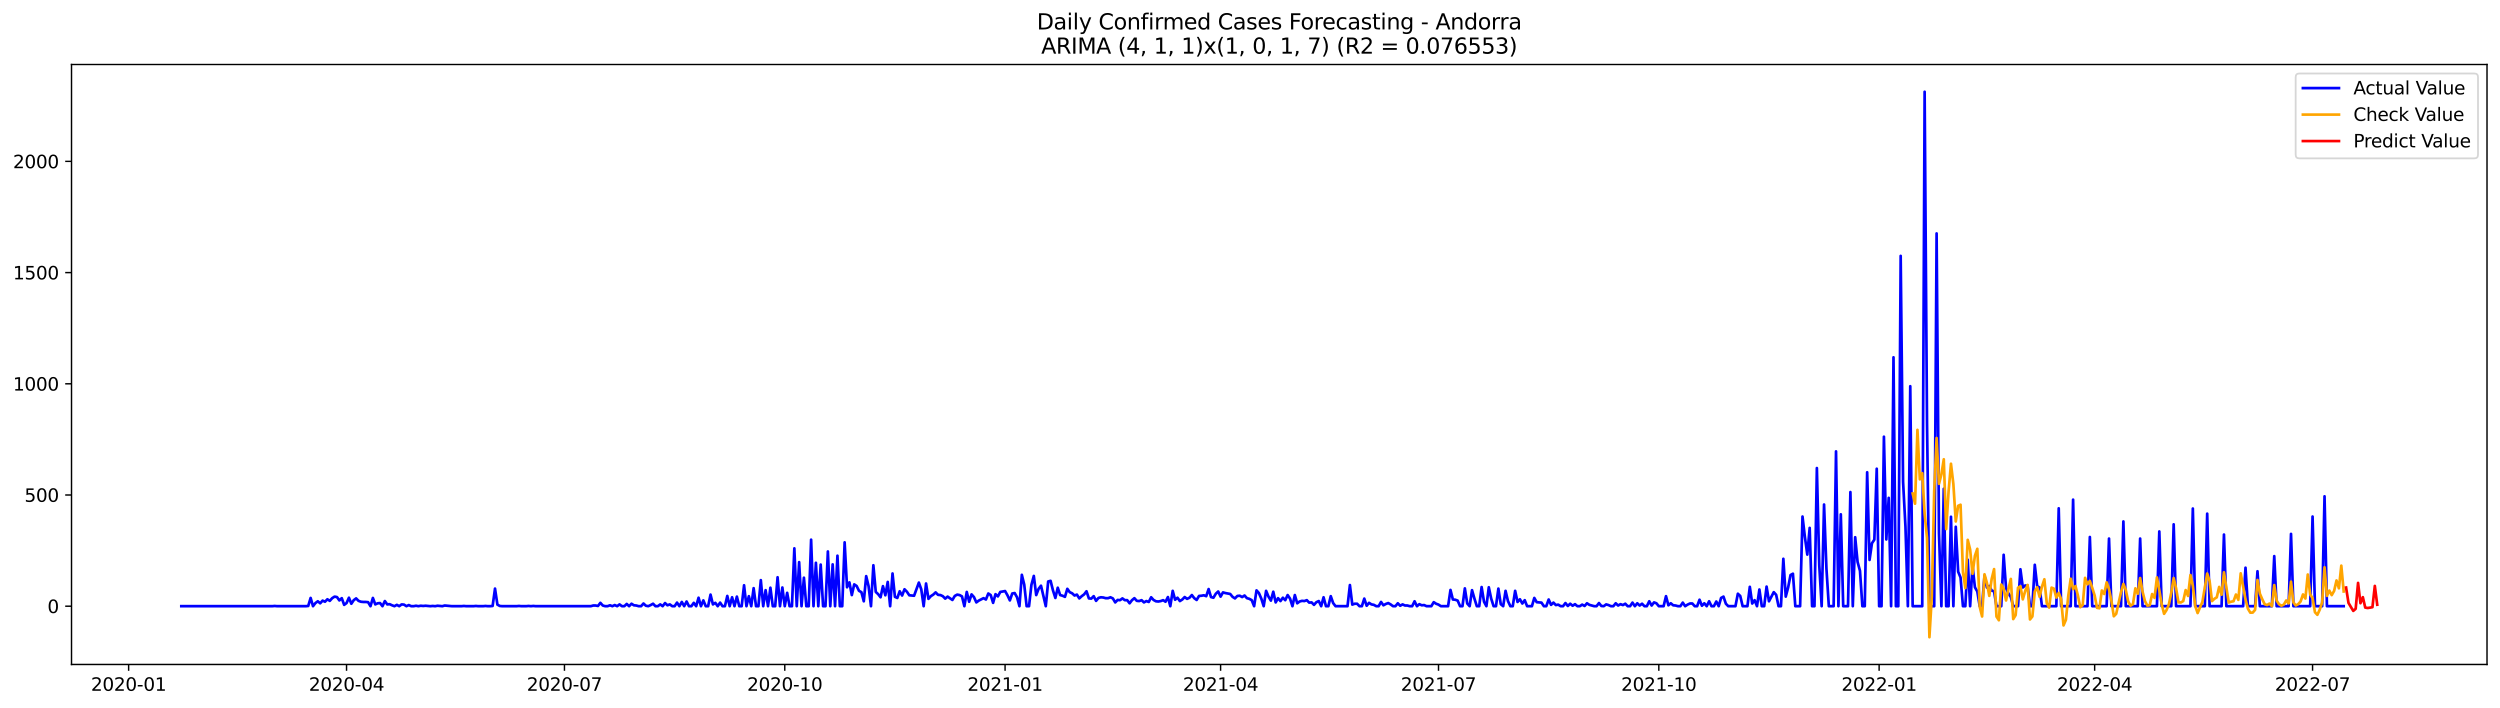<?xml version="1.0" encoding="utf-8" standalone="no"?>
<!DOCTYPE svg PUBLIC "-//W3C//DTD SVG 1.1//EN"
  "http://www.w3.org/Graphics/SVG/1.1/DTD/svg11.dtd">
<svg xmlns:xlink="http://www.w3.org/1999/xlink" width="1386.05pt" height="392.274pt" viewBox="0 0 1386.05 392.274" xmlns="http://www.w3.org/2000/svg" version="1.1">
 <defs>
  <style type="text/css">*{stroke-linejoin: round; stroke-linecap: butt}</style>
 </defs>
 <g id="figure_1">
  <g id="patch_1">
   <path d="M 0 392.274 
L 1386.05 392.274 
L 1386.05 0 
L 0 0 
z
" style="fill: #ffffff"/>
  </g>
  <g id="axes_1">
   <g id="patch_2">
    <path d="M 39.65 368.396 
L 1378.85 368.396 
L 1378.85 35.755 
L 39.65 35.755 
z
" style="fill: #ffffff"/>
   </g>
   <g id="matplotlib.axis_1">
    <g id="xtick_1">
     <g id="line2d_1">
      <defs>
       <path id="mc64511eda6" d="M 0 0 
L 0 3.5 
" style="stroke: #000000; stroke-width: 0.8"/>
      </defs>
      <g>
       <use xlink:href="#mc64511eda6" x="71.314" y="368.396" style="stroke: #000000; stroke-width: 0.8"/>
      </g>
     </g>
     <g id="text_1">
      <!-- 2020-01 -->
      <g transform="translate(50.423 382.994)scale(0.1 -0.1)">
       <defs>
        <path id="DejaVuSans-32" d="M 1228 531 
L 3431 531 
L 3431 0 
L 469 0 
L 469 531 
Q 828 903 1448 1529 
Q 2069 2156 2228 2338 
Q 2531 2678 2651 2914 
Q 2772 3150 2772 3378 
Q 2772 3750 2511 3984 
Q 2250 4219 1831 4219 
Q 1534 4219 1204 4116 
Q 875 4013 500 3803 
L 500 4441 
Q 881 4594 1212 4672 
Q 1544 4750 1819 4750 
Q 2544 4750 2975 4387 
Q 3406 4025 3406 3419 
Q 3406 3131 3298 2873 
Q 3191 2616 2906 2266 
Q 2828 2175 2409 1742 
Q 1991 1309 1228 531 
z
" transform="scale(0.016)"/>
        <path id="DejaVuSans-30" d="M 2034 4250 
Q 1547 4250 1301 3770 
Q 1056 3291 1056 2328 
Q 1056 1369 1301 889 
Q 1547 409 2034 409 
Q 2525 409 2770 889 
Q 3016 1369 3016 2328 
Q 3016 3291 2770 3770 
Q 2525 4250 2034 4250 
z
M 2034 4750 
Q 2819 4750 3233 4129 
Q 3647 3509 3647 2328 
Q 3647 1150 3233 529 
Q 2819 -91 2034 -91 
Q 1250 -91 836 529 
Q 422 1150 422 2328 
Q 422 3509 836 4129 
Q 1250 4750 2034 4750 
z
" transform="scale(0.016)"/>
        <path id="DejaVuSans-2d" d="M 313 2009 
L 1997 2009 
L 1997 1497 
L 313 1497 
L 313 2009 
z
" transform="scale(0.016)"/>
        <path id="DejaVuSans-31" d="M 794 531 
L 1825 531 
L 1825 4091 
L 703 3866 
L 703 4441 
L 1819 4666 
L 2450 4666 
L 2450 531 
L 3481 531 
L 3481 0 
L 794 0 
L 794 531 
z
" transform="scale(0.016)"/>
       </defs>
       <use xlink:href="#DejaVuSans-32"/>
       <use xlink:href="#DejaVuSans-30" x="63.623"/>
       <use xlink:href="#DejaVuSans-32" x="127.246"/>
       <use xlink:href="#DejaVuSans-30" x="190.869"/>
       <use xlink:href="#DejaVuSans-2d" x="254.492"/>
       <use xlink:href="#DejaVuSans-30" x="290.576"/>
       <use xlink:href="#DejaVuSans-31" x="354.199"/>
      </g>
     </g>
    </g>
    <g id="xtick_2">
     <g id="line2d_2">
      <g>
       <use xlink:href="#mc64511eda6" x="192.131" y="368.396" style="stroke: #000000; stroke-width: 0.8"/>
      </g>
     </g>
     <g id="text_2">
      <!-- 2020-04 -->
      <g transform="translate(171.239 382.994)scale(0.1 -0.1)">
       <defs>
        <path id="DejaVuSans-34" d="M 2419 4116 
L 825 1625 
L 2419 1625 
L 2419 4116 
z
M 2253 4666 
L 3047 4666 
L 3047 1625 
L 3713 1625 
L 3713 1100 
L 3047 1100 
L 3047 0 
L 2419 0 
L 2419 1100 
L 313 1100 
L 313 1709 
L 2253 4666 
z
" transform="scale(0.016)"/>
       </defs>
       <use xlink:href="#DejaVuSans-32"/>
       <use xlink:href="#DejaVuSans-30" x="63.623"/>
       <use xlink:href="#DejaVuSans-32" x="127.246"/>
       <use xlink:href="#DejaVuSans-30" x="190.869"/>
       <use xlink:href="#DejaVuSans-2d" x="254.492"/>
       <use xlink:href="#DejaVuSans-30" x="290.576"/>
       <use xlink:href="#DejaVuSans-34" x="354.199"/>
      </g>
     </g>
    </g>
    <g id="xtick_3">
     <g id="line2d_3">
      <g>
       <use xlink:href="#mc64511eda6" x="312.947" y="368.396" style="stroke: #000000; stroke-width: 0.8"/>
      </g>
     </g>
     <g id="text_3">
      <!-- 2020-07 -->
      <g transform="translate(292.055 382.994)scale(0.1 -0.1)">
       <defs>
        <path id="DejaVuSans-37" d="M 525 4666 
L 3525 4666 
L 3525 4397 
L 1831 0 
L 1172 0 
L 2766 4134 
L 525 4134 
L 525 4666 
z
" transform="scale(0.016)"/>
       </defs>
       <use xlink:href="#DejaVuSans-32"/>
       <use xlink:href="#DejaVuSans-30" x="63.623"/>
       <use xlink:href="#DejaVuSans-32" x="127.246"/>
       <use xlink:href="#DejaVuSans-30" x="190.869"/>
       <use xlink:href="#DejaVuSans-2d" x="254.492"/>
       <use xlink:href="#DejaVuSans-30" x="290.576"/>
       <use xlink:href="#DejaVuSans-37" x="354.199"/>
      </g>
     </g>
    </g>
    <g id="xtick_4">
     <g id="line2d_4">
      <g>
       <use xlink:href="#mc64511eda6" x="435.09" y="368.396" style="stroke: #000000; stroke-width: 0.8"/>
      </g>
     </g>
     <g id="text_4">
      <!-- 2020-10 -->
      <g transform="translate(414.199 382.994)scale(0.1 -0.1)">
       <use xlink:href="#DejaVuSans-32"/>
       <use xlink:href="#DejaVuSans-30" x="63.623"/>
       <use xlink:href="#DejaVuSans-32" x="127.246"/>
       <use xlink:href="#DejaVuSans-30" x="190.869"/>
       <use xlink:href="#DejaVuSans-2d" x="254.492"/>
       <use xlink:href="#DejaVuSans-31" x="290.576"/>
       <use xlink:href="#DejaVuSans-30" x="354.199"/>
      </g>
     </g>
    </g>
    <g id="xtick_5">
     <g id="line2d_5">
      <g>
       <use xlink:href="#mc64511eda6" x="557.234" y="368.396" style="stroke: #000000; stroke-width: 0.8"/>
      </g>
     </g>
     <g id="text_5">
      <!-- 2021-01 -->
      <g transform="translate(536.343 382.994)scale(0.1 -0.1)">
       <use xlink:href="#DejaVuSans-32"/>
       <use xlink:href="#DejaVuSans-30" x="63.623"/>
       <use xlink:href="#DejaVuSans-32" x="127.246"/>
       <use xlink:href="#DejaVuSans-31" x="190.869"/>
       <use xlink:href="#DejaVuSans-2d" x="254.492"/>
       <use xlink:href="#DejaVuSans-30" x="290.576"/>
       <use xlink:href="#DejaVuSans-31" x="354.199"/>
      </g>
     </g>
    </g>
    <g id="xtick_6">
     <g id="line2d_6">
      <g>
       <use xlink:href="#mc64511eda6" x="676.723" y="368.396" style="stroke: #000000; stroke-width: 0.8"/>
      </g>
     </g>
     <g id="text_6">
      <!-- 2021-04 -->
      <g transform="translate(655.831 382.994)scale(0.1 -0.1)">
       <use xlink:href="#DejaVuSans-32"/>
       <use xlink:href="#DejaVuSans-30" x="63.623"/>
       <use xlink:href="#DejaVuSans-32" x="127.246"/>
       <use xlink:href="#DejaVuSans-31" x="190.869"/>
       <use xlink:href="#DejaVuSans-2d" x="254.492"/>
       <use xlink:href="#DejaVuSans-30" x="290.576"/>
       <use xlink:href="#DejaVuSans-34" x="354.199"/>
      </g>
     </g>
    </g>
    <g id="xtick_7">
     <g id="line2d_7">
      <g>
       <use xlink:href="#mc64511eda6" x="797.539" y="368.396" style="stroke: #000000; stroke-width: 0.8"/>
      </g>
     </g>
     <g id="text_7">
      <!-- 2021-07 -->
      <g transform="translate(776.647 382.994)scale(0.1 -0.1)">
       <use xlink:href="#DejaVuSans-32"/>
       <use xlink:href="#DejaVuSans-30" x="63.623"/>
       <use xlink:href="#DejaVuSans-32" x="127.246"/>
       <use xlink:href="#DejaVuSans-31" x="190.869"/>
       <use xlink:href="#DejaVuSans-2d" x="254.492"/>
       <use xlink:href="#DejaVuSans-30" x="290.576"/>
       <use xlink:href="#DejaVuSans-37" x="354.199"/>
      </g>
     </g>
    </g>
    <g id="xtick_8">
     <g id="line2d_8">
      <g>
       <use xlink:href="#mc64511eda6" x="919.682" y="368.396" style="stroke: #000000; stroke-width: 0.8"/>
      </g>
     </g>
     <g id="text_8">
      <!-- 2021-10 -->
      <g transform="translate(898.791 382.994)scale(0.1 -0.1)">
       <use xlink:href="#DejaVuSans-32"/>
       <use xlink:href="#DejaVuSans-30" x="63.623"/>
       <use xlink:href="#DejaVuSans-32" x="127.246"/>
       <use xlink:href="#DejaVuSans-31" x="190.869"/>
       <use xlink:href="#DejaVuSans-2d" x="254.492"/>
       <use xlink:href="#DejaVuSans-31" x="290.576"/>
       <use xlink:href="#DejaVuSans-30" x="354.199"/>
      </g>
     </g>
    </g>
    <g id="xtick_9">
     <g id="line2d_9">
      <g>
       <use xlink:href="#mc64511eda6" x="1041.826" y="368.396" style="stroke: #000000; stroke-width: 0.8"/>
      </g>
     </g>
     <g id="text_9">
      <!-- 2022-01 -->
      <g transform="translate(1020.935 382.994)scale(0.1 -0.1)">
       <use xlink:href="#DejaVuSans-32"/>
       <use xlink:href="#DejaVuSans-30" x="63.623"/>
       <use xlink:href="#DejaVuSans-32" x="127.246"/>
       <use xlink:href="#DejaVuSans-32" x="190.869"/>
       <use xlink:href="#DejaVuSans-2d" x="254.492"/>
       <use xlink:href="#DejaVuSans-30" x="290.576"/>
       <use xlink:href="#DejaVuSans-31" x="354.199"/>
      </g>
     </g>
    </g>
    <g id="xtick_10">
     <g id="line2d_10">
      <g>
       <use xlink:href="#mc64511eda6" x="1161.315" y="368.396" style="stroke: #000000; stroke-width: 0.8"/>
      </g>
     </g>
     <g id="text_10">
      <!-- 2022-04 -->
      <g transform="translate(1140.423 382.994)scale(0.1 -0.1)">
       <use xlink:href="#DejaVuSans-32"/>
       <use xlink:href="#DejaVuSans-30" x="63.623"/>
       <use xlink:href="#DejaVuSans-32" x="127.246"/>
       <use xlink:href="#DejaVuSans-32" x="190.869"/>
       <use xlink:href="#DejaVuSans-2d" x="254.492"/>
       <use xlink:href="#DejaVuSans-30" x="290.576"/>
       <use xlink:href="#DejaVuSans-34" x="354.199"/>
      </g>
     </g>
    </g>
    <g id="xtick_11">
     <g id="line2d_11">
      <g>
       <use xlink:href="#mc64511eda6" x="1282.131" y="368.396" style="stroke: #000000; stroke-width: 0.8"/>
      </g>
     </g>
     <g id="text_11">
      <!-- 2022-07 -->
      <g transform="translate(1261.239 382.994)scale(0.1 -0.1)">
       <use xlink:href="#DejaVuSans-32"/>
       <use xlink:href="#DejaVuSans-30" x="63.623"/>
       <use xlink:href="#DejaVuSans-32" x="127.246"/>
       <use xlink:href="#DejaVuSans-32" x="190.869"/>
       <use xlink:href="#DejaVuSans-2d" x="254.492"/>
       <use xlink:href="#DejaVuSans-30" x="290.576"/>
       <use xlink:href="#DejaVuSans-37" x="354.199"/>
      </g>
     </g>
    </g>
   </g>
   <g id="matplotlib.axis_2">
    <g id="ytick_1">
     <g id="line2d_12">
      <defs>
       <path id="m54a37264c1" d="M 0 0 
L -3.5 0 
" style="stroke: #000000; stroke-width: 0.8"/>
      </defs>
      <g>
       <use xlink:href="#m54a37264c1" x="39.65" y="336.08" style="stroke: #000000; stroke-width: 0.8"/>
      </g>
     </g>
     <g id="text_12">
      <!-- 0 -->
      <g transform="translate(26.288 339.879)scale(0.1 -0.1)">
       <use xlink:href="#DejaVuSans-30"/>
      </g>
     </g>
    </g>
    <g id="ytick_2">
     <g id="line2d_13">
      <g>
       <use xlink:href="#m54a37264c1" x="39.65" y="274.427" style="stroke: #000000; stroke-width: 0.8"/>
      </g>
     </g>
     <g id="text_13">
      <!-- 500 -->
      <g transform="translate(13.562 278.226)scale(0.1 -0.1)">
       <defs>
        <path id="DejaVuSans-35" d="M 691 4666 
L 3169 4666 
L 3169 4134 
L 1269 4134 
L 1269 2991 
Q 1406 3038 1543 3061 
Q 1681 3084 1819 3084 
Q 2600 3084 3056 2656 
Q 3513 2228 3513 1497 
Q 3513 744 3044 326 
Q 2575 -91 1722 -91 
Q 1428 -91 1123 -41 
Q 819 9 494 109 
L 494 744 
Q 775 591 1075 516 
Q 1375 441 1709 441 
Q 2250 441 2565 725 
Q 2881 1009 2881 1497 
Q 2881 1984 2565 2268 
Q 2250 2553 1709 2553 
Q 1456 2553 1204 2497 
Q 953 2441 691 2322 
L 691 4666 
z
" transform="scale(0.016)"/>
       </defs>
       <use xlink:href="#DejaVuSans-35"/>
       <use xlink:href="#DejaVuSans-30" x="63.623"/>
       <use xlink:href="#DejaVuSans-30" x="127.246"/>
      </g>
     </g>
    </g>
    <g id="ytick_3">
     <g id="line2d_14">
      <g>
       <use xlink:href="#m54a37264c1" x="39.65" y="212.775" style="stroke: #000000; stroke-width: 0.8"/>
      </g>
     </g>
     <g id="text_14">
      <!-- 1000 -->
      <g transform="translate(7.2 216.574)scale(0.1 -0.1)">
       <use xlink:href="#DejaVuSans-31"/>
       <use xlink:href="#DejaVuSans-30" x="63.623"/>
       <use xlink:href="#DejaVuSans-30" x="127.246"/>
       <use xlink:href="#DejaVuSans-30" x="190.869"/>
      </g>
     </g>
    </g>
    <g id="ytick_4">
     <g id="line2d_15">
      <g>
       <use xlink:href="#m54a37264c1" x="39.65" y="151.122" style="stroke: #000000; stroke-width: 0.8"/>
      </g>
     </g>
     <g id="text_15">
      <!-- 1500 -->
      <g transform="translate(7.2 154.922)scale(0.1 -0.1)">
       <use xlink:href="#DejaVuSans-31"/>
       <use xlink:href="#DejaVuSans-35" x="63.623"/>
       <use xlink:href="#DejaVuSans-30" x="127.246"/>
       <use xlink:href="#DejaVuSans-30" x="190.869"/>
      </g>
     </g>
    </g>
    <g id="ytick_5">
     <g id="line2d_16">
      <g>
       <use xlink:href="#m54a37264c1" x="39.65" y="89.47" style="stroke: #000000; stroke-width: 0.8"/>
      </g>
     </g>
     <g id="text_16">
      <!-- 2000 -->
      <g transform="translate(7.2 93.269)scale(0.1 -0.1)">
       <use xlink:href="#DejaVuSans-32"/>
       <use xlink:href="#DejaVuSans-30" x="63.623"/>
       <use xlink:href="#DejaVuSans-30" x="127.246"/>
       <use xlink:href="#DejaVuSans-30" x="190.869"/>
      </g>
     </g>
    </g>
   </g>
   <g id="line2d_17">
    <path d="M 100.523 336.08 
L 150.973 336.08 
L 152.301 335.956 
L 153.629 336.08 
L 169.56 336.08 
L 170.888 335.956 
L 172.216 331.517 
L 173.543 336.08 
L 174.871 334.353 
L 176.199 333.367 
L 177.526 334.477 
L 178.854 332.997 
L 180.182 333.614 
L 181.509 332.257 
L 182.837 333.12 
L 184.165 331.641 
L 185.492 330.778 
L 186.82 331.024 
L 188.148 332.874 
L 189.475 331.641 
L 190.803 335.34 
L 192.131 334.353 
L 193.458 331.394 
L 194.786 334.723 
L 196.113 332.75 
L 197.441 331.764 
L 198.769 333.12 
L 200.096 333.614 
L 201.424 333.737 
L 202.752 333.737 
L 204.079 333.86 
L 205.407 336.08 
L 206.735 331.517 
L 208.062 335.093 
L 209.39 334.477 
L 210.718 334.353 
L 212.045 336.08 
L 213.373 333.244 
L 214.701 335.093 
L 216.028 334.97 
L 217.356 335.587 
L 218.684 336.08 
L 220.011 335.34 
L 221.339 336.08 
L 222.666 335.093 
L 223.994 335.217 
L 225.322 336.08 
L 226.649 335.463 
L 227.977 336.08 
L 229.305 336.08 
L 230.632 335.833 
L 231.96 336.08 
L 233.288 335.833 
L 234.615 335.956 
L 235.943 335.833 
L 238.598 336.08 
L 239.926 335.956 
L 241.254 336.08 
L 242.581 335.833 
L 245.237 336.08 
L 246.564 335.71 
L 250.547 336.08 
L 255.858 336.08 
L 257.185 335.956 
L 258.513 336.08 
L 262.496 336.08 
L 263.824 335.956 
L 265.151 336.08 
L 267.807 336.08 
L 269.134 335.956 
L 270.462 336.08 
L 271.79 336.08 
L 273.117 335.956 
L 274.445 326.339 
L 275.772 335.217 
L 277.1 335.956 
L 278.428 336.08 
L 286.394 336.08 
L 287.721 335.956 
L 289.049 336.08 
L 291.704 336.08 
L 293.032 335.956 
L 294.36 336.08 
L 295.687 335.956 
L 297.015 336.08 
L 327.551 336.08 
L 328.878 335.71 
L 330.206 335.71 
L 331.534 335.956 
L 332.861 334.23 
L 334.189 335.71 
L 335.517 336.08 
L 336.844 336.08 
L 338.172 335.587 
L 339.5 336.08 
L 340.827 335.463 
L 342.155 336.08 
L 343.483 335.093 
L 344.81 336.08 
L 346.138 336.08 
L 347.466 334.847 
L 348.793 336.08 
L 350.121 334.723 
L 351.448 335.587 
L 352.776 335.71 
L 354.104 336.08 
L 355.431 336.08 
L 356.759 334.6 
L 358.087 335.833 
L 359.414 336.08 
L 360.742 335.463 
L 362.07 334.723 
L 363.397 336.08 
L 364.725 336.08 
L 366.053 335.093 
L 367.38 336.08 
L 368.708 334.353 
L 370.036 335.587 
L 371.363 335.093 
L 372.691 336.08 
L 374.019 336.08 
L 375.346 334.107 
L 376.674 336.08 
L 378.001 333.737 
L 379.329 336.08 
L 380.657 333.49 
L 381.984 336.08 
L 383.312 336.08 
L 384.64 334.23 
L 385.967 336.08 
L 387.295 331.394 
L 388.623 336.08 
L 389.95 332.874 
L 391.278 336.08 
L 392.606 336.08 
L 393.933 329.668 
L 395.261 335.093 
L 396.589 334.23 
L 397.916 336.08 
L 399.244 334.107 
L 400.572 336.08 
L 401.899 336.08 
L 403.227 330.408 
L 404.554 336.08 
L 405.882 331.148 
L 407.21 336.08 
L 408.537 330.778 
L 409.865 336.08 
L 411.193 336.08 
L 412.52 324.489 
L 413.848 336.08 
L 415.176 330.531 
L 416.503 336.08 
L 417.831 326.092 
L 419.159 336.08 
L 420.486 336.08 
L 421.814 321.653 
L 423.142 336.08 
L 424.469 327.202 
L 425.797 336.08 
L 427.124 325.845 
L 428.452 336.08 
L 429.78 336.08 
L 431.107 320.05 
L 432.435 336.08 
L 433.763 325.722 
L 435.09 336.08 
L 436.418 328.681 
L 437.746 336.08 
L 439.073 336.08 
L 440.401 304.02 
L 441.729 336.08 
L 443.056 311.665 
L 444.384 336.08 
L 445.712 320.297 
L 447.039 336.08 
L 448.367 336.08 
L 449.695 299.212 
L 451.022 336.08 
L 452.35 312.035 
L 453.677 336.08 
L 455.005 313.022 
L 456.333 336.08 
L 457.66 336.08 
L 458.988 305.747 
L 460.316 336.08 
L 461.643 312.898 
L 462.971 336.08 
L 464.299 308.09 
L 465.626 336.08 
L 466.954 336.08 
L 468.282 300.691 
L 469.609 325.599 
L 470.937 322.886 
L 472.265 329.914 
L 473.592 323.996 
L 474.92 324.859 
L 476.248 327.572 
L 477.575 328.312 
L 478.903 333.367 
L 480.23 319.434 
L 481.558 324.982 
L 482.886 336.08 
L 484.213 313.392 
L 485.541 328.188 
L 486.869 329.421 
L 488.196 331.148 
L 489.524 324.982 
L 490.852 330.038 
L 492.179 322.639 
L 493.507 336.08 
L 494.835 317.954 
L 496.162 330.901 
L 497.49 331.517 
L 498.818 327.818 
L 500.145 330.161 
L 501.473 326.709 
L 502.801 328.065 
L 504.128 330.038 
L 506.783 330.284 
L 509.439 323.009 
L 510.766 326.709 
L 512.094 336.08 
L 513.422 323.503 
L 514.749 332.011 
L 516.077 330.531 
L 517.405 329.668 
L 518.732 328.435 
L 520.06 329.791 
L 521.388 329.914 
L 522.715 330.531 
L 524.043 331.887 
L 525.371 330.778 
L 528.026 332.627 
L 529.354 330.408 
L 530.681 329.668 
L 532.009 329.914 
L 533.336 330.654 
L 534.664 336.08 
L 535.992 328.188 
L 537.319 333.614 
L 538.647 329.545 
L 539.975 331.024 
L 541.302 333.984 
L 542.63 332.997 
L 545.285 331.641 
L 546.613 332.381 
L 547.941 329.051 
L 549.268 329.914 
L 550.596 334.23 
L 551.924 329.421 
L 553.251 330.654 
L 554.579 328.188 
L 557.234 327.695 
L 558.562 330.038 
L 559.889 332.874 
L 561.217 329.051 
L 562.545 328.805 
L 563.872 331.148 
L 565.2 336.08 
L 566.528 318.694 
L 567.855 324.119 
L 569.183 336.08 
L 570.511 336.08 
L 571.838 324.242 
L 573.166 319.31 
L 574.494 329.914 
L 575.821 326.462 
L 577.149 324.736 
L 579.804 336.08 
L 581.132 322.393 
L 582.459 322.023 
L 583.787 327.325 
L 585.115 331.517 
L 586.442 325.845 
L 587.77 329.914 
L 589.098 330.284 
L 590.425 330.901 
L 591.753 326.462 
L 593.081 328.312 
L 594.408 328.928 
L 595.736 330.161 
L 597.064 329.668 
L 598.391 331.764 
L 599.719 330.531 
L 601.047 329.545 
L 602.374 327.818 
L 603.702 331.764 
L 605.03 331.887 
L 606.357 330.531 
L 607.685 333.12 
L 609.012 331.517 
L 610.34 331.148 
L 611.668 331.271 
L 612.995 331.641 
L 614.323 331.641 
L 615.651 331.148 
L 616.978 331.764 
L 618.306 333.984 
L 619.634 332.627 
L 620.961 332.75 
L 622.289 331.764 
L 623.617 332.75 
L 624.944 332.75 
L 626.272 334.477 
L 627.6 332.75 
L 628.927 331.641 
L 630.255 333.12 
L 631.583 333.244 
L 632.91 332.75 
L 634.238 333.984 
L 635.565 333.244 
L 636.893 333.737 
L 638.221 331.148 
L 639.548 332.627 
L 640.876 333.367 
L 642.204 333.49 
L 643.531 333.244 
L 644.859 332.75 
L 646.187 333.614 
L 647.514 331.024 
L 648.842 336.08 
L 650.17 327.572 
L 651.497 332.504 
L 652.825 331.394 
L 654.153 333.244 
L 655.48 332.381 
L 656.808 331.024 
L 658.135 332.011 
L 659.463 331.394 
L 660.791 329.914 
L 662.118 331.641 
L 663.446 332.627 
L 664.774 330.408 
L 666.101 330.284 
L 667.429 330.038 
L 668.757 330.531 
L 670.084 326.585 
L 671.412 331.024 
L 672.74 331.394 
L 674.067 329.175 
L 675.395 327.942 
L 676.723 330.778 
L 678.05 328.435 
L 679.378 328.805 
L 682.033 329.298 
L 683.361 330.901 
L 684.688 331.764 
L 686.016 330.408 
L 687.344 330.284 
L 688.671 331.024 
L 689.999 330.161 
L 691.327 331.641 
L 692.654 332.011 
L 693.982 332.75 
L 695.31 336.08 
L 696.637 327.325 
L 697.965 328.805 
L 699.293 331.887 
L 700.62 336.08 
L 701.948 327.572 
L 703.276 330.778 
L 704.603 332.997 
L 705.931 328.065 
L 707.259 333.984 
L 708.586 331.641 
L 709.914 333.244 
L 711.241 331.394 
L 712.569 332.75 
L 713.897 329.914 
L 715.224 331.887 
L 716.552 336.08 
L 717.88 329.914 
L 719.207 334.477 
L 720.535 333.49 
L 721.863 333.12 
L 723.19 333.244 
L 724.518 332.75 
L 725.846 334.107 
L 727.173 333.984 
L 728.501 335.34 
L 729.829 333.86 
L 731.156 333.244 
L 732.484 336.08 
L 733.812 331.148 
L 735.139 336.08 
L 736.467 336.08 
L 737.794 330.531 
L 739.122 334.353 
L 740.45 336.08 
L 747.088 336.08 
L 748.416 324.366 
L 749.743 335.217 
L 751.071 334.723 
L 752.399 334.723 
L 753.726 336.08 
L 755.054 336.08 
L 756.382 331.887 
L 757.709 335.833 
L 759.037 334.23 
L 760.365 335.093 
L 761.692 335.34 
L 763.02 336.08 
L 764.347 336.08 
L 765.675 333.737 
L 767.003 335.587 
L 768.33 334.847 
L 769.658 334.353 
L 770.986 335.093 
L 772.313 336.08 
L 773.641 336.08 
L 774.969 334.477 
L 776.296 335.833 
L 777.624 335.093 
L 778.952 335.71 
L 780.279 335.71 
L 781.607 336.08 
L 782.935 336.08 
L 784.262 333.367 
L 785.59 336.08 
L 786.917 334.97 
L 788.245 335.587 
L 789.573 335.463 
L 790.9 336.08 
L 793.556 336.08 
L 794.883 333.86 
L 796.211 334.723 
L 797.539 335.217 
L 798.866 336.08 
L 802.849 336.08 
L 804.177 327.078 
L 805.505 332.381 
L 806.832 332.504 
L 808.16 332.997 
L 809.488 336.08 
L 810.815 336.08 
L 812.143 326.215 
L 813.47 334.6 
L 814.798 336.08 
L 816.126 327.202 
L 817.453 331.887 
L 818.781 336.08 
L 820.109 336.08 
L 821.436 325.476 
L 822.764 333.614 
L 824.092 336.08 
L 825.419 325.599 
L 826.747 331.887 
L 828.075 336.08 
L 829.402 336.08 
L 830.73 326.339 
L 832.058 334.97 
L 833.385 336.08 
L 834.713 327.572 
L 836.041 333.244 
L 837.368 336.08 
L 838.696 336.08 
L 840.023 327.572 
L 841.351 333.737 
L 842.679 332.257 
L 844.006 334.6 
L 845.334 332.75 
L 846.662 336.08 
L 849.317 336.08 
L 850.645 331.517 
L 851.972 333.86 
L 854.628 334.107 
L 855.955 336.08 
L 857.283 336.08 
L 858.611 332.381 
L 859.938 335.34 
L 861.266 334.107 
L 862.594 335.463 
L 863.921 335.217 
L 865.249 336.08 
L 866.576 336.08 
L 867.904 334.353 
L 869.232 335.956 
L 870.559 334.723 
L 871.887 335.833 
L 873.215 334.97 
L 874.542 336.08 
L 875.87 336.08 
L 877.198 335.217 
L 878.525 335.956 
L 879.853 334.477 
L 881.181 335.34 
L 883.836 336.08 
L 885.164 336.08 
L 886.491 334.353 
L 887.819 335.956 
L 889.146 336.08 
L 890.474 335.093 
L 891.802 335.463 
L 893.129 336.08 
L 894.457 336.08 
L 895.785 334.477 
L 897.112 335.71 
L 898.44 334.97 
L 899.768 335.463 
L 901.095 334.723 
L 902.423 336.08 
L 903.751 336.08 
L 905.078 334.107 
L 906.406 336.08 
L 907.734 334.477 
L 909.061 335.71 
L 910.389 334.723 
L 911.717 336.08 
L 913.044 336.08 
L 914.372 333.367 
L 915.699 335.71 
L 917.027 333.984 
L 918.355 334.477 
L 919.682 336.08 
L 922.338 336.08 
L 923.665 330.531 
L 924.993 335.587 
L 926.321 334.477 
L 927.648 335.587 
L 928.976 335.71 
L 930.304 336.08 
L 931.631 336.08 
L 932.959 334.107 
L 934.287 336.08 
L 935.614 335.217 
L 936.942 334.6 
L 938.27 334.6 
L 939.597 336.08 
L 940.925 336.08 
L 942.252 332.504 
L 943.58 335.833 
L 944.908 334.477 
L 946.235 336.08 
L 947.563 333.367 
L 948.891 336.08 
L 950.218 336.08 
L 951.546 333.49 
L 952.874 336.08 
L 954.201 331.517 
L 955.529 330.778 
L 956.857 334.723 
L 958.184 336.08 
L 962.167 336.08 
L 963.495 329.175 
L 964.823 330.408 
L 966.15 336.08 
L 968.805 336.08 
L 970.133 325.352 
L 971.461 334.6 
L 972.788 332.75 
L 974.116 336.08 
L 975.444 326.832 
L 976.771 336.08 
L 978.099 336.08 
L 979.427 325.229 
L 980.754 333.367 
L 983.41 328.312 
L 984.737 329.791 
L 986.065 336.08 
L 987.393 336.08 
L 988.72 309.816 
L 990.048 330.778 
L 991.376 325.722 
L 992.703 318.817 
L 994.031 318.077 
L 995.358 336.08 
L 998.014 336.08 
L 999.341 286.388 
L 1000.669 297.732 
L 1001.997 307.473 
L 1003.324 292.676 
L 1004.652 336.08 
L 1005.98 336.08 
L 1007.307 259.507 
L 1008.635 313.392 
L 1009.963 336.08 
L 1011.29 279.729 
L 1012.618 315.365 
L 1013.946 336.08 
L 1016.601 336.08 
L 1017.928 250.26 
L 1019.256 336.08 
L 1020.584 285.155 
L 1021.911 336.08 
L 1024.567 336.08 
L 1025.894 272.824 
L 1027.222 336.08 
L 1028.55 297.855 
L 1029.877 311.542 
L 1031.205 316.474 
L 1032.533 336.08 
L 1033.86 336.08 
L 1035.188 261.85 
L 1036.516 310.432 
L 1037.843 301.184 
L 1039.171 299.212 
L 1040.499 259.877 
L 1041.826 336.08 
L 1043.154 336.08 
L 1044.481 242.121 
L 1045.809 299.088 
L 1047.137 276.03 
L 1048.464 336.08 
L 1049.792 198.102 
L 1051.12 336.08 
L 1052.447 336.08 
L 1053.775 141.875 
L 1055.103 267.152 
L 1056.43 292.06 
L 1057.758 336.08 
L 1059.086 214.131 
L 1060.413 336.08 
L 1065.724 336.08 
L 1067.052 50.876 
L 1068.379 234.476 
L 1069.707 336.08 
L 1072.362 336.08 
L 1073.69 129.421 
L 1075.017 295.759 
L 1076.345 336.08 
L 1077.673 270.975 
L 1079 336.08 
L 1080.328 336.08 
L 1081.656 286.511 
L 1082.983 336.08 
L 1084.311 292.06 
L 1085.639 316.967 
L 1086.966 320.173 
L 1088.294 336.08 
L 1089.622 336.08 
L 1090.949 310.309 
L 1092.277 336.08 
L 1093.605 313.762 
L 1094.932 325.599 
L 1096.26 327.942 
L 1097.587 336.08 
L 1098.915 336.08 
L 1100.243 319.187 
L 1101.57 325.722 
L 1102.898 324.859 
L 1104.226 327.448 
L 1105.553 327.818 
L 1106.881 336.08 
L 1109.536 336.08 
L 1110.864 307.596 
L 1112.192 326.092 
L 1113.519 329.051 
L 1114.847 331.024 
L 1116.175 336.08 
L 1118.83 336.08 
L 1120.158 315.611 
L 1121.485 325.722 
L 1122.813 324.612 
L 1124.14 324.736 
L 1125.468 336.08 
L 1126.796 336.08 
L 1128.123 313.145 
L 1129.451 324.982 
L 1130.779 325.722 
L 1132.106 336.08 
L 1140.072 336.08 
L 1141.4 281.826 
L 1142.728 336.08 
L 1148.038 336.08 
L 1149.366 277.017 
L 1150.693 336.08 
L 1157.332 336.08 
L 1158.659 297.732 
L 1159.987 336.08 
L 1167.953 336.08 
L 1169.281 298.595 
L 1170.608 336.08 
L 1175.919 336.08 
L 1177.246 289.101 
L 1178.574 336.08 
L 1185.212 336.08 
L 1186.54 298.595 
L 1187.868 336.08 
L 1195.834 336.08 
L 1197.161 294.649 
L 1198.489 336.08 
L 1203.799 336.08 
L 1205.127 290.704 
L 1206.455 336.08 
L 1214.421 336.08 
L 1215.748 281.949 
L 1217.076 336.08 
L 1222.387 336.08 
L 1223.714 284.785 
L 1225.042 336.08 
L 1231.68 336.08 
L 1233.008 296.376 
L 1234.335 336.08 
L 1243.629 336.08 
L 1244.957 314.748 
L 1246.284 336.08 
L 1250.267 336.08 
L 1251.595 316.721 
L 1252.922 336.08 
L 1259.561 336.08 
L 1260.888 308.336 
L 1262.216 336.08 
L 1268.854 336.08 
L 1270.182 296.006 
L 1271.51 336.08 
L 1280.803 336.08 
L 1282.131 286.388 
L 1283.458 336.08 
L 1287.441 336.08 
L 1288.769 275.167 
L 1290.097 336.08 
L 1299.39 336.08 
L 1299.39 336.08 
" clip-path="url(#p44598b7f27)" style="fill: none; stroke: #0000ff; stroke-width: 1.5; stroke-linecap: square"/>
   </g>
   <g id="line2d_18">
    <path d="M 1060.413 273.588 
L 1061.741 279.258 
L 1063.069 238.326 
L 1064.396 265.759 
L 1065.724 262.33 
L 1067.052 284.85 
L 1068.379 298.201 
L 1069.707 353.276 
L 1071.034 330.675 
L 1072.362 272.361 
L 1073.69 242.849 
L 1075.017 268.229 
L 1076.345 263.027 
L 1077.673 254.636 
L 1079 293.321 
L 1080.328 272.486 
L 1081.656 257.113 
L 1082.983 268.306 
L 1084.311 289.128 
L 1085.639 280.443 
L 1086.966 279.832 
L 1088.294 317.045 
L 1089.622 326.014 
L 1090.949 299.302 
L 1092.277 304.677 
L 1093.605 318.104 
L 1094.932 308.158 
L 1096.26 304.275 
L 1097.587 336.393 
L 1098.915 341.785 
L 1100.243 318.397 
L 1101.57 323.155 
L 1102.898 330.356 
L 1104.226 320.947 
L 1105.553 315.522 
L 1106.881 341.825 
L 1108.209 343.877 
L 1109.536 324.078 
L 1110.864 326.413 
L 1112.192 332.911 
L 1113.519 326.593 
L 1114.847 320.972 
L 1116.175 343.23 
L 1117.502 341.056 
L 1118.83 325.846 
L 1120.158 325.069 
L 1121.485 332.297 
L 1122.813 327.643 
L 1124.14 324.303 
L 1125.468 343.433 
L 1126.796 341.773 
L 1128.123 327.972 
L 1129.451 325.599 
L 1130.779 330.861 
L 1132.106 325.26 
L 1133.434 321.169 
L 1134.762 334.358 
L 1136.089 336.854 
L 1137.417 325.8 
L 1138.745 326.376 
L 1140.072 331.324 
L 1141.4 328.732 
L 1142.728 332.23 
L 1144.055 346.745 
L 1145.383 343.617 
L 1146.71 330.233 
L 1148.038 320.85 
L 1149.366 326.617 
L 1150.693 324.946 
L 1152.021 330.125 
L 1153.349 336.661 
L 1154.676 335.498 
L 1156.004 320.38 
L 1157.332 323.981 
L 1158.659 322.057 
L 1159.987 325.913 
L 1161.315 330.161 
L 1162.642 337.007 
L 1163.97 337.236 
L 1165.298 327.384 
L 1166.625 329.329 
L 1167.953 322.85 
L 1169.281 326.663 
L 1170.608 333.104 
L 1171.936 341.67 
L 1173.263 340.305 
L 1175.919 328.346 
L 1177.246 323.729 
L 1178.574 327.063 
L 1179.902 333.419 
L 1181.229 335.817 
L 1182.557 334.957 
L 1183.885 326.19 
L 1185.212 329.189 
L 1186.54 320.484 
L 1187.868 328.015 
L 1189.195 333.237 
L 1190.523 335.786 
L 1191.851 335.554 
L 1193.178 329.353 
L 1194.506 331.465 
L 1195.834 320.149 
L 1197.161 327.246 
L 1198.489 335.077 
L 1199.816 340.308 
L 1201.144 338.259 
L 1202.472 335.079 
L 1203.799 328.629 
L 1205.127 320.489 
L 1206.455 326.139 
L 1207.782 333.949 
L 1209.11 334.025 
L 1210.438 333.233 
L 1211.765 327.161 
L 1213.093 330.411 
L 1214.421 318.824 
L 1215.748 324.787 
L 1217.076 335.906 
L 1218.404 339.884 
L 1221.059 333.684 
L 1223.714 317.991 
L 1225.042 322.185 
L 1226.369 333.261 
L 1227.697 331.999 
L 1229.025 331.174 
L 1230.352 325.41 
L 1231.68 329.712 
L 1233.008 317.304 
L 1235.663 334.061 
L 1236.991 333.601 
L 1238.318 333.327 
L 1239.646 329.626 
L 1240.974 332.563 
L 1242.301 317.876 
L 1244.957 332.356 
L 1246.284 337.449 
L 1247.612 339.677 
L 1248.94 339.633 
L 1250.267 338.111 
L 1251.595 321.546 
L 1252.922 329.179 
L 1254.25 332.26 
L 1255.578 334.99 
L 1256.905 335.452 
L 1258.233 334.645 
L 1259.561 336.065 
L 1260.888 324.394 
L 1262.216 332.993 
L 1263.544 334.999 
L 1264.871 335.826 
L 1266.199 335.21 
L 1267.527 332.924 
L 1268.854 334.546 
L 1270.182 322.519 
L 1271.51 333.996 
L 1272.837 335.7 
L 1274.165 334.957 
L 1275.492 333.464 
L 1276.82 329.568 
L 1278.148 331.832 
L 1279.475 318.523 
L 1280.803 329.58 
L 1282.131 331.64 
L 1283.458 339.436 
L 1284.786 340.866 
L 1286.114 338.001 
L 1287.441 333.983 
L 1288.769 314.534 
L 1290.097 330.37 
L 1291.424 327.45 
L 1292.752 329.939 
L 1294.08 327.607 
L 1295.407 321.816 
L 1296.735 326.163 
L 1298.063 313.608 
L 1299.39 327.926 
L 1299.39 327.926 
" clip-path="url(#p44598b7f27)" style="fill: none; stroke: #ffa500; stroke-width: 1.5; stroke-linecap: square"/>
   </g>
   <g id="line2d_19">
    <path d="M 1300.718 325.74 
L 1302.045 334.255 
L 1303.373 336.507 
L 1304.701 338.69 
L 1306.028 337.532 
L 1307.356 323.18 
L 1308.684 334.43 
L 1310.011 331.082 
L 1311.339 336.856 
L 1312.667 337.091 
L 1313.994 336.887 
L 1315.322 336.632 
L 1316.65 324.851 
L 1317.977 335.264 
" clip-path="url(#p44598b7f27)" style="fill: none; stroke: #ff0000; stroke-width: 1.5; stroke-linecap: square"/>
   </g>
   <g id="patch_3">
    <path d="M 39.65 368.396 
L 39.65 35.755 
" style="fill: none; stroke: #000000; stroke-width: 0.8; stroke-linejoin: miter; stroke-linecap: square"/>
   </g>
   <g id="patch_4">
    <path d="M 1378.85 368.396 
L 1378.85 35.755 
" style="fill: none; stroke: #000000; stroke-width: 0.8; stroke-linejoin: miter; stroke-linecap: square"/>
   </g>
   <g id="patch_5">
    <path d="M 39.65 368.396 
L 1378.85 368.396 
" style="fill: none; stroke: #000000; stroke-width: 0.8; stroke-linejoin: miter; stroke-linecap: square"/>
   </g>
   <g id="patch_6">
    <path d="M 39.65 35.755 
L 1378.85 35.755 
" style="fill: none; stroke: #000000; stroke-width: 0.8; stroke-linejoin: miter; stroke-linecap: square"/>
   </g>
   <g id="text_17">
    <!-- Daily Confirmed Cases Forecasting - Andorra -->
    <g transform="translate(574.857 16.318)scale(0.12 -0.12)">
     <defs>
      <path id="DejaVuSans-44" d="M 1259 4147 
L 1259 519 
L 2022 519 
Q 2988 519 3436 956 
Q 3884 1394 3884 2338 
Q 3884 3275 3436 3711 
Q 2988 4147 2022 4147 
L 1259 4147 
z
M 628 4666 
L 1925 4666 
Q 3281 4666 3915 4102 
Q 4550 3538 4550 2338 
Q 4550 1131 3912 565 
Q 3275 0 1925 0 
L 628 0 
L 628 4666 
z
" transform="scale(0.016)"/>
      <path id="DejaVuSans-61" d="M 2194 1759 
Q 1497 1759 1228 1600 
Q 959 1441 959 1056 
Q 959 750 1161 570 
Q 1363 391 1709 391 
Q 2188 391 2477 730 
Q 2766 1069 2766 1631 
L 2766 1759 
L 2194 1759 
z
M 3341 1997 
L 3341 0 
L 2766 0 
L 2766 531 
Q 2569 213 2275 61 
Q 1981 -91 1556 -91 
Q 1019 -91 701 211 
Q 384 513 384 1019 
Q 384 1609 779 1909 
Q 1175 2209 1959 2209 
L 2766 2209 
L 2766 2266 
Q 2766 2663 2505 2880 
Q 2244 3097 1772 3097 
Q 1472 3097 1187 3025 
Q 903 2953 641 2809 
L 641 3341 
Q 956 3463 1253 3523 
Q 1550 3584 1831 3584 
Q 2591 3584 2966 3190 
Q 3341 2797 3341 1997 
z
" transform="scale(0.016)"/>
      <path id="DejaVuSans-69" d="M 603 3500 
L 1178 3500 
L 1178 0 
L 603 0 
L 603 3500 
z
M 603 4863 
L 1178 4863 
L 1178 4134 
L 603 4134 
L 603 4863 
z
" transform="scale(0.016)"/>
      <path id="DejaVuSans-6c" d="M 603 4863 
L 1178 4863 
L 1178 0 
L 603 0 
L 603 4863 
z
" transform="scale(0.016)"/>
      <path id="DejaVuSans-79" d="M 2059 -325 
Q 1816 -950 1584 -1140 
Q 1353 -1331 966 -1331 
L 506 -1331 
L 506 -850 
L 844 -850 
Q 1081 -850 1212 -737 
Q 1344 -625 1503 -206 
L 1606 56 
L 191 3500 
L 800 3500 
L 1894 763 
L 2988 3500 
L 3597 3500 
L 2059 -325 
z
" transform="scale(0.016)"/>
      <path id="DejaVuSans-20" transform="scale(0.016)"/>
      <path id="DejaVuSans-43" d="M 4122 4306 
L 4122 3641 
Q 3803 3938 3442 4084 
Q 3081 4231 2675 4231 
Q 1875 4231 1450 3742 
Q 1025 3253 1025 2328 
Q 1025 1406 1450 917 
Q 1875 428 2675 428 
Q 3081 428 3442 575 
Q 3803 722 4122 1019 
L 4122 359 
Q 3791 134 3420 21 
Q 3050 -91 2638 -91 
Q 1578 -91 968 557 
Q 359 1206 359 2328 
Q 359 3453 968 4101 
Q 1578 4750 2638 4750 
Q 3056 4750 3426 4639 
Q 3797 4528 4122 4306 
z
" transform="scale(0.016)"/>
      <path id="DejaVuSans-6f" d="M 1959 3097 
Q 1497 3097 1228 2736 
Q 959 2375 959 1747 
Q 959 1119 1226 758 
Q 1494 397 1959 397 
Q 2419 397 2687 759 
Q 2956 1122 2956 1747 
Q 2956 2369 2687 2733 
Q 2419 3097 1959 3097 
z
M 1959 3584 
Q 2709 3584 3137 3096 
Q 3566 2609 3566 1747 
Q 3566 888 3137 398 
Q 2709 -91 1959 -91 
Q 1206 -91 779 398 
Q 353 888 353 1747 
Q 353 2609 779 3096 
Q 1206 3584 1959 3584 
z
" transform="scale(0.016)"/>
      <path id="DejaVuSans-6e" d="M 3513 2113 
L 3513 0 
L 2938 0 
L 2938 2094 
Q 2938 2591 2744 2837 
Q 2550 3084 2163 3084 
Q 1697 3084 1428 2787 
Q 1159 2491 1159 1978 
L 1159 0 
L 581 0 
L 581 3500 
L 1159 3500 
L 1159 2956 
Q 1366 3272 1645 3428 
Q 1925 3584 2291 3584 
Q 2894 3584 3203 3211 
Q 3513 2838 3513 2113 
z
" transform="scale(0.016)"/>
      <path id="DejaVuSans-66" d="M 2375 4863 
L 2375 4384 
L 1825 4384 
Q 1516 4384 1395 4259 
Q 1275 4134 1275 3809 
L 1275 3500 
L 2222 3500 
L 2222 3053 
L 1275 3053 
L 1275 0 
L 697 0 
L 697 3053 
L 147 3053 
L 147 3500 
L 697 3500 
L 697 3744 
Q 697 4328 969 4595 
Q 1241 4863 1831 4863 
L 2375 4863 
z
" transform="scale(0.016)"/>
      <path id="DejaVuSans-72" d="M 2631 2963 
Q 2534 3019 2420 3045 
Q 2306 3072 2169 3072 
Q 1681 3072 1420 2755 
Q 1159 2438 1159 1844 
L 1159 0 
L 581 0 
L 581 3500 
L 1159 3500 
L 1159 2956 
Q 1341 3275 1631 3429 
Q 1922 3584 2338 3584 
Q 2397 3584 2469 3576 
Q 2541 3569 2628 3553 
L 2631 2963 
z
" transform="scale(0.016)"/>
      <path id="DejaVuSans-6d" d="M 3328 2828 
Q 3544 3216 3844 3400 
Q 4144 3584 4550 3584 
Q 5097 3584 5394 3201 
Q 5691 2819 5691 2113 
L 5691 0 
L 5113 0 
L 5113 2094 
Q 5113 2597 4934 2840 
Q 4756 3084 4391 3084 
Q 3944 3084 3684 2787 
Q 3425 2491 3425 1978 
L 3425 0 
L 2847 0 
L 2847 2094 
Q 2847 2600 2669 2842 
Q 2491 3084 2119 3084 
Q 1678 3084 1418 2786 
Q 1159 2488 1159 1978 
L 1159 0 
L 581 0 
L 581 3500 
L 1159 3500 
L 1159 2956 
Q 1356 3278 1631 3431 
Q 1906 3584 2284 3584 
Q 2666 3584 2933 3390 
Q 3200 3197 3328 2828 
z
" transform="scale(0.016)"/>
      <path id="DejaVuSans-65" d="M 3597 1894 
L 3597 1613 
L 953 1613 
Q 991 1019 1311 708 
Q 1631 397 2203 397 
Q 2534 397 2845 478 
Q 3156 559 3463 722 
L 3463 178 
Q 3153 47 2828 -22 
Q 2503 -91 2169 -91 
Q 1331 -91 842 396 
Q 353 884 353 1716 
Q 353 2575 817 3079 
Q 1281 3584 2069 3584 
Q 2775 3584 3186 3129 
Q 3597 2675 3597 1894 
z
M 3022 2063 
Q 3016 2534 2758 2815 
Q 2500 3097 2075 3097 
Q 1594 3097 1305 2825 
Q 1016 2553 972 2059 
L 3022 2063 
z
" transform="scale(0.016)"/>
      <path id="DejaVuSans-64" d="M 2906 2969 
L 2906 4863 
L 3481 4863 
L 3481 0 
L 2906 0 
L 2906 525 
Q 2725 213 2448 61 
Q 2172 -91 1784 -91 
Q 1150 -91 751 415 
Q 353 922 353 1747 
Q 353 2572 751 3078 
Q 1150 3584 1784 3584 
Q 2172 3584 2448 3432 
Q 2725 3281 2906 2969 
z
M 947 1747 
Q 947 1113 1208 752 
Q 1469 391 1925 391 
Q 2381 391 2643 752 
Q 2906 1113 2906 1747 
Q 2906 2381 2643 2742 
Q 2381 3103 1925 3103 
Q 1469 3103 1208 2742 
Q 947 2381 947 1747 
z
" transform="scale(0.016)"/>
      <path id="DejaVuSans-73" d="M 2834 3397 
L 2834 2853 
Q 2591 2978 2328 3040 
Q 2066 3103 1784 3103 
Q 1356 3103 1142 2972 
Q 928 2841 928 2578 
Q 928 2378 1081 2264 
Q 1234 2150 1697 2047 
L 1894 2003 
Q 2506 1872 2764 1633 
Q 3022 1394 3022 966 
Q 3022 478 2636 193 
Q 2250 -91 1575 -91 
Q 1294 -91 989 -36 
Q 684 19 347 128 
L 347 722 
Q 666 556 975 473 
Q 1284 391 1588 391 
Q 1994 391 2212 530 
Q 2431 669 2431 922 
Q 2431 1156 2273 1281 
Q 2116 1406 1581 1522 
L 1381 1569 
Q 847 1681 609 1914 
Q 372 2147 372 2553 
Q 372 3047 722 3315 
Q 1072 3584 1716 3584 
Q 2034 3584 2315 3537 
Q 2597 3491 2834 3397 
z
" transform="scale(0.016)"/>
      <path id="DejaVuSans-46" d="M 628 4666 
L 3309 4666 
L 3309 4134 
L 1259 4134 
L 1259 2759 
L 3109 2759 
L 3109 2228 
L 1259 2228 
L 1259 0 
L 628 0 
L 628 4666 
z
" transform="scale(0.016)"/>
      <path id="DejaVuSans-63" d="M 3122 3366 
L 3122 2828 
Q 2878 2963 2633 3030 
Q 2388 3097 2138 3097 
Q 1578 3097 1268 2742 
Q 959 2388 959 1747 
Q 959 1106 1268 751 
Q 1578 397 2138 397 
Q 2388 397 2633 464 
Q 2878 531 3122 666 
L 3122 134 
Q 2881 22 2623 -34 
Q 2366 -91 2075 -91 
Q 1284 -91 818 406 
Q 353 903 353 1747 
Q 353 2603 823 3093 
Q 1294 3584 2113 3584 
Q 2378 3584 2631 3529 
Q 2884 3475 3122 3366 
z
" transform="scale(0.016)"/>
      <path id="DejaVuSans-74" d="M 1172 4494 
L 1172 3500 
L 2356 3500 
L 2356 3053 
L 1172 3053 
L 1172 1153 
Q 1172 725 1289 603 
Q 1406 481 1766 481 
L 2356 481 
L 2356 0 
L 1766 0 
Q 1100 0 847 248 
Q 594 497 594 1153 
L 594 3053 
L 172 3053 
L 172 3500 
L 594 3500 
L 594 4494 
L 1172 4494 
z
" transform="scale(0.016)"/>
      <path id="DejaVuSans-67" d="M 2906 1791 
Q 2906 2416 2648 2759 
Q 2391 3103 1925 3103 
Q 1463 3103 1205 2759 
Q 947 2416 947 1791 
Q 947 1169 1205 825 
Q 1463 481 1925 481 
Q 2391 481 2648 825 
Q 2906 1169 2906 1791 
z
M 3481 434 
Q 3481 -459 3084 -895 
Q 2688 -1331 1869 -1331 
Q 1566 -1331 1297 -1286 
Q 1028 -1241 775 -1147 
L 775 -588 
Q 1028 -725 1275 -790 
Q 1522 -856 1778 -856 
Q 2344 -856 2625 -561 
Q 2906 -266 2906 331 
L 2906 616 
Q 2728 306 2450 153 
Q 2172 0 1784 0 
Q 1141 0 747 490 
Q 353 981 353 1791 
Q 353 2603 747 3093 
Q 1141 3584 1784 3584 
Q 2172 3584 2450 3431 
Q 2728 3278 2906 2969 
L 2906 3500 
L 3481 3500 
L 3481 434 
z
" transform="scale(0.016)"/>
      <path id="DejaVuSans-41" d="M 2188 4044 
L 1331 1722 
L 3047 1722 
L 2188 4044 
z
M 1831 4666 
L 2547 4666 
L 4325 0 
L 3669 0 
L 3244 1197 
L 1141 1197 
L 716 0 
L 50 0 
L 1831 4666 
z
" transform="scale(0.016)"/>
     </defs>
     <use xlink:href="#DejaVuSans-44"/>
     <use xlink:href="#DejaVuSans-61" x="77.002"/>
     <use xlink:href="#DejaVuSans-69" x="138.281"/>
     <use xlink:href="#DejaVuSans-6c" x="166.064"/>
     <use xlink:href="#DejaVuSans-79" x="193.848"/>
     <use xlink:href="#DejaVuSans-20" x="253.027"/>
     <use xlink:href="#DejaVuSans-43" x="284.814"/>
     <use xlink:href="#DejaVuSans-6f" x="354.639"/>
     <use xlink:href="#DejaVuSans-6e" x="415.82"/>
     <use xlink:href="#DejaVuSans-66" x="479.199"/>
     <use xlink:href="#DejaVuSans-69" x="514.404"/>
     <use xlink:href="#DejaVuSans-72" x="542.188"/>
     <use xlink:href="#DejaVuSans-6d" x="581.551"/>
     <use xlink:href="#DejaVuSans-65" x="678.963"/>
     <use xlink:href="#DejaVuSans-64" x="740.486"/>
     <use xlink:href="#DejaVuSans-20" x="803.963"/>
     <use xlink:href="#DejaVuSans-43" x="835.75"/>
     <use xlink:href="#DejaVuSans-61" x="905.574"/>
     <use xlink:href="#DejaVuSans-73" x="966.854"/>
     <use xlink:href="#DejaVuSans-65" x="1018.953"/>
     <use xlink:href="#DejaVuSans-73" x="1080.477"/>
     <use xlink:href="#DejaVuSans-20" x="1132.576"/>
     <use xlink:href="#DejaVuSans-46" x="1164.363"/>
     <use xlink:href="#DejaVuSans-6f" x="1218.258"/>
     <use xlink:href="#DejaVuSans-72" x="1279.439"/>
     <use xlink:href="#DejaVuSans-65" x="1318.303"/>
     <use xlink:href="#DejaVuSans-63" x="1379.826"/>
     <use xlink:href="#DejaVuSans-61" x="1434.807"/>
     <use xlink:href="#DejaVuSans-73" x="1496.086"/>
     <use xlink:href="#DejaVuSans-74" x="1548.186"/>
     <use xlink:href="#DejaVuSans-69" x="1587.395"/>
     <use xlink:href="#DejaVuSans-6e" x="1615.178"/>
     <use xlink:href="#DejaVuSans-67" x="1678.557"/>
     <use xlink:href="#DejaVuSans-20" x="1742.033"/>
     <use xlink:href="#DejaVuSans-2d" x="1773.82"/>
     <use xlink:href="#DejaVuSans-20" x="1809.904"/>
     <use xlink:href="#DejaVuSans-41" x="1841.691"/>
     <use xlink:href="#DejaVuSans-6e" x="1910.1"/>
     <use xlink:href="#DejaVuSans-64" x="1973.479"/>
     <use xlink:href="#DejaVuSans-6f" x="2036.955"/>
     <use xlink:href="#DejaVuSans-72" x="2098.137"/>
     <use xlink:href="#DejaVuSans-72" x="2137.5"/>
     <use xlink:href="#DejaVuSans-61" x="2178.613"/>
    </g>
    <!-- ARIMA (4, 1, 1)x(1, 0, 1, 7) (R2 = 0.076553) -->
    <g transform="translate(577.266 29.756)scale(0.12 -0.12)">
     <defs>
      <path id="DejaVuSans-52" d="M 2841 2188 
Q 3044 2119 3236 1894 
Q 3428 1669 3622 1275 
L 4263 0 
L 3584 0 
L 2988 1197 
Q 2756 1666 2539 1819 
Q 2322 1972 1947 1972 
L 1259 1972 
L 1259 0 
L 628 0 
L 628 4666 
L 2053 4666 
Q 2853 4666 3247 4331 
Q 3641 3997 3641 3322 
Q 3641 2881 3436 2590 
Q 3231 2300 2841 2188 
z
M 1259 4147 
L 1259 2491 
L 2053 2491 
Q 2509 2491 2742 2702 
Q 2975 2913 2975 3322 
Q 2975 3731 2742 3939 
Q 2509 4147 2053 4147 
L 1259 4147 
z
" transform="scale(0.016)"/>
      <path id="DejaVuSans-49" d="M 628 4666 
L 1259 4666 
L 1259 0 
L 628 0 
L 628 4666 
z
" transform="scale(0.016)"/>
      <path id="DejaVuSans-4d" d="M 628 4666 
L 1569 4666 
L 2759 1491 
L 3956 4666 
L 4897 4666 
L 4897 0 
L 4281 0 
L 4281 4097 
L 3078 897 
L 2444 897 
L 1241 4097 
L 1241 0 
L 628 0 
L 628 4666 
z
" transform="scale(0.016)"/>
      <path id="DejaVuSans-28" d="M 1984 4856 
Q 1566 4138 1362 3434 
Q 1159 2731 1159 2009 
Q 1159 1288 1364 580 
Q 1569 -128 1984 -844 
L 1484 -844 
Q 1016 -109 783 600 
Q 550 1309 550 2009 
Q 550 2706 781 3412 
Q 1013 4119 1484 4856 
L 1984 4856 
z
" transform="scale(0.016)"/>
      <path id="DejaVuSans-2c" d="M 750 794 
L 1409 794 
L 1409 256 
L 897 -744 
L 494 -744 
L 750 256 
L 750 794 
z
" transform="scale(0.016)"/>
      <path id="DejaVuSans-29" d="M 513 4856 
L 1013 4856 
Q 1481 4119 1714 3412 
Q 1947 2706 1947 2009 
Q 1947 1309 1714 600 
Q 1481 -109 1013 -844 
L 513 -844 
Q 928 -128 1133 580 
Q 1338 1288 1338 2009 
Q 1338 2731 1133 3434 
Q 928 4138 513 4856 
z
" transform="scale(0.016)"/>
      <path id="DejaVuSans-78" d="M 3513 3500 
L 2247 1797 
L 3578 0 
L 2900 0 
L 1881 1375 
L 863 0 
L 184 0 
L 1544 1831 
L 300 3500 
L 978 3500 
L 1906 2253 
L 2834 3500 
L 3513 3500 
z
" transform="scale(0.016)"/>
      <path id="DejaVuSans-3d" d="M 678 2906 
L 4684 2906 
L 4684 2381 
L 678 2381 
L 678 2906 
z
M 678 1631 
L 4684 1631 
L 4684 1100 
L 678 1100 
L 678 1631 
z
" transform="scale(0.016)"/>
      <path id="DejaVuSans-2e" d="M 684 794 
L 1344 794 
L 1344 0 
L 684 0 
L 684 794 
z
" transform="scale(0.016)"/>
      <path id="DejaVuSans-36" d="M 2113 2584 
Q 1688 2584 1439 2293 
Q 1191 2003 1191 1497 
Q 1191 994 1439 701 
Q 1688 409 2113 409 
Q 2538 409 2786 701 
Q 3034 994 3034 1497 
Q 3034 2003 2786 2293 
Q 2538 2584 2113 2584 
z
M 3366 4563 
L 3366 3988 
Q 3128 4100 2886 4159 
Q 2644 4219 2406 4219 
Q 1781 4219 1451 3797 
Q 1122 3375 1075 2522 
Q 1259 2794 1537 2939 
Q 1816 3084 2150 3084 
Q 2853 3084 3261 2657 
Q 3669 2231 3669 1497 
Q 3669 778 3244 343 
Q 2819 -91 2113 -91 
Q 1303 -91 875 529 
Q 447 1150 447 2328 
Q 447 3434 972 4092 
Q 1497 4750 2381 4750 
Q 2619 4750 2861 4703 
Q 3103 4656 3366 4563 
z
" transform="scale(0.016)"/>
      <path id="DejaVuSans-33" d="M 2597 2516 
Q 3050 2419 3304 2112 
Q 3559 1806 3559 1356 
Q 3559 666 3084 287 
Q 2609 -91 1734 -91 
Q 1441 -91 1130 -33 
Q 819 25 488 141 
L 488 750 
Q 750 597 1062 519 
Q 1375 441 1716 441 
Q 2309 441 2620 675 
Q 2931 909 2931 1356 
Q 2931 1769 2642 2001 
Q 2353 2234 1838 2234 
L 1294 2234 
L 1294 2753 
L 1863 2753 
Q 2328 2753 2575 2939 
Q 2822 3125 2822 3475 
Q 2822 3834 2567 4026 
Q 2313 4219 1838 4219 
Q 1578 4219 1281 4162 
Q 984 4106 628 3988 
L 628 4550 
Q 988 4650 1302 4700 
Q 1616 4750 1894 4750 
Q 2613 4750 3031 4423 
Q 3450 4097 3450 3541 
Q 3450 3153 3228 2886 
Q 3006 2619 2597 2516 
z
" transform="scale(0.016)"/>
     </defs>
     <use xlink:href="#DejaVuSans-41"/>
     <use xlink:href="#DejaVuSans-52" x="68.408"/>
     <use xlink:href="#DejaVuSans-49" x="137.891"/>
     <use xlink:href="#DejaVuSans-4d" x="167.383"/>
     <use xlink:href="#DejaVuSans-41" x="253.662"/>
     <use xlink:href="#DejaVuSans-20" x="322.07"/>
     <use xlink:href="#DejaVuSans-28" x="353.857"/>
     <use xlink:href="#DejaVuSans-34" x="392.871"/>
     <use xlink:href="#DejaVuSans-2c" x="456.494"/>
     <use xlink:href="#DejaVuSans-20" x="488.281"/>
     <use xlink:href="#DejaVuSans-31" x="520.068"/>
     <use xlink:href="#DejaVuSans-2c" x="583.691"/>
     <use xlink:href="#DejaVuSans-20" x="615.479"/>
     <use xlink:href="#DejaVuSans-31" x="647.266"/>
     <use xlink:href="#DejaVuSans-29" x="710.889"/>
     <use xlink:href="#DejaVuSans-78" x="749.902"/>
     <use xlink:href="#DejaVuSans-28" x="809.082"/>
     <use xlink:href="#DejaVuSans-31" x="848.096"/>
     <use xlink:href="#DejaVuSans-2c" x="911.719"/>
     <use xlink:href="#DejaVuSans-20" x="943.506"/>
     <use xlink:href="#DejaVuSans-30" x="975.293"/>
     <use xlink:href="#DejaVuSans-2c" x="1038.916"/>
     <use xlink:href="#DejaVuSans-20" x="1070.703"/>
     <use xlink:href="#DejaVuSans-31" x="1102.49"/>
     <use xlink:href="#DejaVuSans-2c" x="1166.113"/>
     <use xlink:href="#DejaVuSans-20" x="1197.9"/>
     <use xlink:href="#DejaVuSans-37" x="1229.688"/>
     <use xlink:href="#DejaVuSans-29" x="1293.311"/>
     <use xlink:href="#DejaVuSans-20" x="1332.324"/>
     <use xlink:href="#DejaVuSans-28" x="1364.111"/>
     <use xlink:href="#DejaVuSans-52" x="1403.125"/>
     <use xlink:href="#DejaVuSans-32" x="1472.607"/>
     <use xlink:href="#DejaVuSans-20" x="1536.23"/>
     <use xlink:href="#DejaVuSans-3d" x="1568.018"/>
     <use xlink:href="#DejaVuSans-20" x="1651.807"/>
     <use xlink:href="#DejaVuSans-30" x="1683.594"/>
     <use xlink:href="#DejaVuSans-2e" x="1747.217"/>
     <use xlink:href="#DejaVuSans-30" x="1779.004"/>
     <use xlink:href="#DejaVuSans-37" x="1842.627"/>
     <use xlink:href="#DejaVuSans-36" x="1906.25"/>
     <use xlink:href="#DejaVuSans-35" x="1969.873"/>
     <use xlink:href="#DejaVuSans-35" x="2033.496"/>
     <use xlink:href="#DejaVuSans-33" x="2097.119"/>
     <use xlink:href="#DejaVuSans-29" x="2160.742"/>
    </g>
   </g>
   <g id="legend_1">
    <g id="patch_7">
     <path d="M 1274.77 87.79 
L 1371.85 87.79 
Q 1373.85 87.79 1373.85 85.79 
L 1373.85 42.755 
Q 1373.85 40.755 1371.85 40.755 
L 1274.77 40.755 
Q 1272.77 40.755 1272.77 42.755 
L 1272.77 85.79 
Q 1272.77 87.79 1274.77 87.79 
z
" style="fill: #ffffff; opacity: 0.8; stroke: #cccccc; stroke-linejoin: miter"/>
    </g>
    <g id="line2d_20">
     <path d="M 1276.77 48.854 
L 1286.77 48.854 
L 1296.77 48.854 
" style="fill: none; stroke: #0000ff; stroke-width: 1.5; stroke-linecap: square"/>
    </g>
    <g id="text_18">
     <!-- Actual Value -->
     <g transform="translate(1304.77 52.354)scale(0.1 -0.1)">
      <defs>
       <path id="DejaVuSans-75" d="M 544 1381 
L 544 3500 
L 1119 3500 
L 1119 1403 
Q 1119 906 1312 657 
Q 1506 409 1894 409 
Q 2359 409 2629 706 
Q 2900 1003 2900 1516 
L 2900 3500 
L 3475 3500 
L 3475 0 
L 2900 0 
L 2900 538 
Q 2691 219 2414 64 
Q 2138 -91 1772 -91 
Q 1169 -91 856 284 
Q 544 659 544 1381 
z
M 1991 3584 
L 1991 3584 
z
" transform="scale(0.016)"/>
       <path id="DejaVuSans-56" d="M 1831 0 
L 50 4666 
L 709 4666 
L 2188 738 
L 3669 4666 
L 4325 4666 
L 2547 0 
L 1831 0 
z
" transform="scale(0.016)"/>
      </defs>
      <use xlink:href="#DejaVuSans-41"/>
      <use xlink:href="#DejaVuSans-63" x="66.658"/>
      <use xlink:href="#DejaVuSans-74" x="121.639"/>
      <use xlink:href="#DejaVuSans-75" x="160.848"/>
      <use xlink:href="#DejaVuSans-61" x="224.227"/>
      <use xlink:href="#DejaVuSans-6c" x="285.506"/>
      <use xlink:href="#DejaVuSans-20" x="313.289"/>
      <use xlink:href="#DejaVuSans-56" x="345.076"/>
      <use xlink:href="#DejaVuSans-61" x="405.734"/>
      <use xlink:href="#DejaVuSans-6c" x="467.014"/>
      <use xlink:href="#DejaVuSans-75" x="494.797"/>
      <use xlink:href="#DejaVuSans-65" x="558.176"/>
     </g>
    </g>
    <g id="line2d_21">
     <path d="M 1276.77 63.532 
L 1286.77 63.532 
L 1296.77 63.532 
" style="fill: none; stroke: #ffa500; stroke-width: 1.5; stroke-linecap: square"/>
    </g>
    <g id="text_19">
     <!-- Check Value -->
     <g transform="translate(1304.77 67.032)scale(0.1 -0.1)">
      <defs>
       <path id="DejaVuSans-68" d="M 3513 2113 
L 3513 0 
L 2938 0 
L 2938 2094 
Q 2938 2591 2744 2837 
Q 2550 3084 2163 3084 
Q 1697 3084 1428 2787 
Q 1159 2491 1159 1978 
L 1159 0 
L 581 0 
L 581 4863 
L 1159 4863 
L 1159 2956 
Q 1366 3272 1645 3428 
Q 1925 3584 2291 3584 
Q 2894 3584 3203 3211 
Q 3513 2838 3513 2113 
z
" transform="scale(0.016)"/>
       <path id="DejaVuSans-6b" d="M 581 4863 
L 1159 4863 
L 1159 1991 
L 2875 3500 
L 3609 3500 
L 1753 1863 
L 3688 0 
L 2938 0 
L 1159 1709 
L 1159 0 
L 581 0 
L 581 4863 
z
" transform="scale(0.016)"/>
      </defs>
      <use xlink:href="#DejaVuSans-43"/>
      <use xlink:href="#DejaVuSans-68" x="69.824"/>
      <use xlink:href="#DejaVuSans-65" x="133.203"/>
      <use xlink:href="#DejaVuSans-63" x="194.727"/>
      <use xlink:href="#DejaVuSans-6b" x="249.707"/>
      <use xlink:href="#DejaVuSans-20" x="307.617"/>
      <use xlink:href="#DejaVuSans-56" x="339.404"/>
      <use xlink:href="#DejaVuSans-61" x="400.062"/>
      <use xlink:href="#DejaVuSans-6c" x="461.342"/>
      <use xlink:href="#DejaVuSans-75" x="489.125"/>
      <use xlink:href="#DejaVuSans-65" x="552.504"/>
     </g>
    </g>
    <g id="line2d_22">
     <path d="M 1276.77 78.21 
L 1286.77 78.21 
L 1296.77 78.21 
" style="fill: none; stroke: #ff0000; stroke-width: 1.5; stroke-linecap: square"/>
    </g>
    <g id="text_20">
     <!-- Predict Value -->
     <g transform="translate(1304.77 81.71)scale(0.1 -0.1)">
      <defs>
       <path id="DejaVuSans-50" d="M 1259 4147 
L 1259 2394 
L 2053 2394 
Q 2494 2394 2734 2622 
Q 2975 2850 2975 3272 
Q 2975 3691 2734 3919 
Q 2494 4147 2053 4147 
L 1259 4147 
z
M 628 4666 
L 2053 4666 
Q 2838 4666 3239 4311 
Q 3641 3956 3641 3272 
Q 3641 2581 3239 2228 
Q 2838 1875 2053 1875 
L 1259 1875 
L 1259 0 
L 628 0 
L 628 4666 
z
" transform="scale(0.016)"/>
      </defs>
      <use xlink:href="#DejaVuSans-50"/>
      <use xlink:href="#DejaVuSans-72" x="58.553"/>
      <use xlink:href="#DejaVuSans-65" x="97.416"/>
      <use xlink:href="#DejaVuSans-64" x="158.939"/>
      <use xlink:href="#DejaVuSans-69" x="222.416"/>
      <use xlink:href="#DejaVuSans-63" x="250.199"/>
      <use xlink:href="#DejaVuSans-74" x="305.18"/>
      <use xlink:href="#DejaVuSans-20" x="344.389"/>
      <use xlink:href="#DejaVuSans-56" x="376.176"/>
      <use xlink:href="#DejaVuSans-61" x="436.834"/>
      <use xlink:href="#DejaVuSans-6c" x="498.113"/>
      <use xlink:href="#DejaVuSans-75" x="525.896"/>
      <use xlink:href="#DejaVuSans-65" x="589.275"/>
     </g>
    </g>
   </g>
  </g>
 </g>
 <defs>
  <clipPath id="p44598b7f27">
   <rect x="39.65" y="35.755" width="1339.2" height="332.64"/>
  </clipPath>
 </defs>
</svg>
